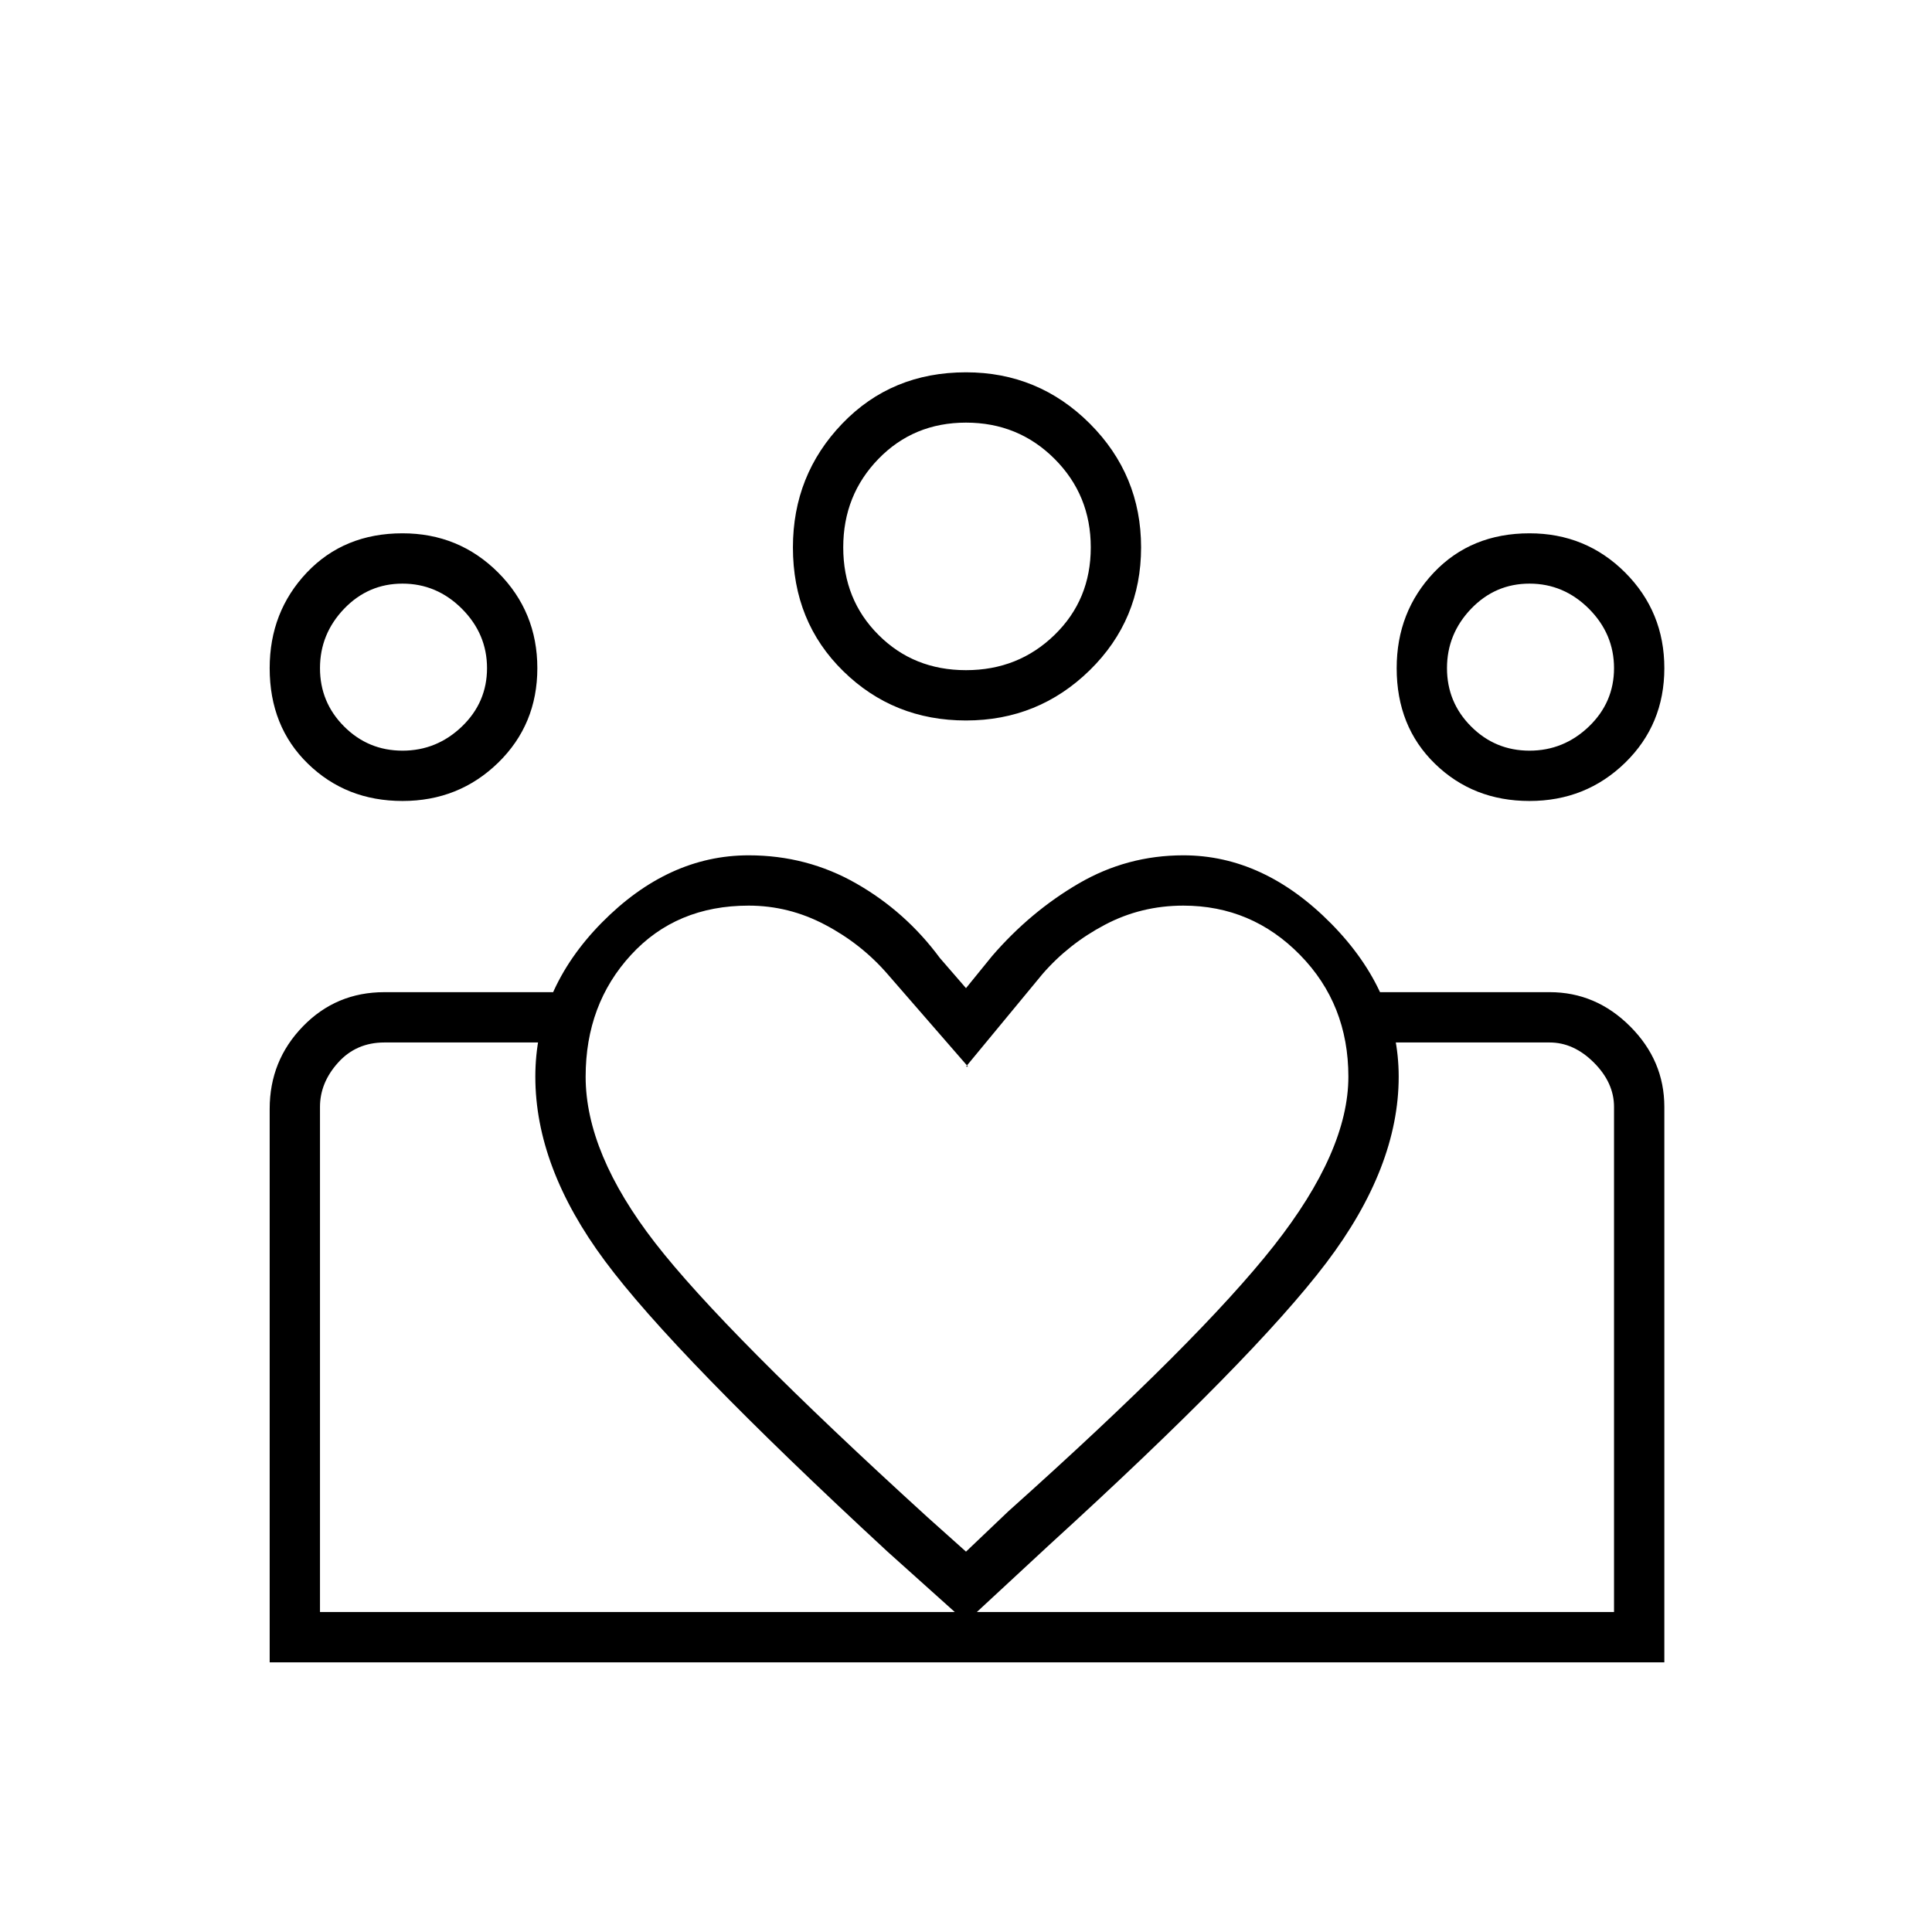 <svg xmlns="http://www.w3.org/2000/svg" height="24" width="24"><path d="M3.975 20.025V12.95v7.075Zm16.075 0V12.95v.8ZM19 9.325q.425 0 .738-.3.312-.3.312-.725t-.312-.738Q19.425 7.25 19 7.25t-.725.312q-.3.313-.3.738t.3.725q.3.3.725.3Zm0 .625q-.7 0-1.175-.463-.475-.462-.475-1.187 0-.7.462-1.188.463-.487 1.188-.487.7 0 1.188.487.487.488.487 1.188t-.487 1.175Q19.7 9.95 19 9.95Zm-7-1.625q.65 0 1.1-.438.45-.437.45-1.087 0-.65-.45-1.1-.45-.45-1.1-.45-.65 0-1.087.45-.438.45-.438 1.1 0 .65.438 1.087.437.438 1.087.438Zm0 .625q-.9 0-1.525-.613Q9.85 7.725 9.85 6.8q0-.9.613-1.538.612-.637 1.537-.637.9 0 1.538.637.637.638.637 1.538t-.637 1.525Q12.9 8.95 12 8.95Zm-4.725 4.425q0 .95.862 2.063Q9 16.55 11.525 18.85l.475.425.525-.5q2.375-2.125 3.3-3.3.925-1.175.925-2.1 0-.9-.6-1.512-.6-.613-1.45-.613-.525 0-.975.238-.45.237-.775.612L12 13.25h.025l-1-1.15q-.325-.375-.775-.612-.45-.238-.95-.238-.9 0-1.462.613-.563.612-.563 1.512Zm-.625 0q0-1.075.825-1.913.825-.837 1.825-.837.725 0 1.337.35.613.35 1.038.925l.325.375.325-.4q.475-.55 1.075-.9t1.3-.35q1 0 1.838.85.837.85.837 1.9 0 1.125-.9 2.313-.9 1.187-3.45 3.512L12 20.15l-.975-.875q-2.65-2.45-3.512-3.613-.863-1.162-.863-2.287ZM5 9.325q.425 0 .738-.3.312-.3.312-.725t-.312-.738Q5.425 7.25 5 7.25t-.725.312q-.3.313-.3.738t.3.725q.3.3.725.3Zm7.075 11.325v-.625h7.975V13.75q0-.3-.25-.55-.25-.25-.55-.25h-2.125v-.625h2.125q.575 0 1 .425.425.425.425 1v6.9Zm-8.1-.625h8.1v.625H3.35v-6.875q0-.6.413-1.025.412-.425 1.012-.425H6.9v.625H4.775q-.35 0-.575.25-.225.25-.225.55ZM5 9.95q-.7 0-1.175-.463Q3.35 9.025 3.35 8.3q0-.7.462-1.188.463-.487 1.188-.487.7 0 1.188.487.487.488.487 1.188t-.487 1.175Q5.7 9.95 5 9.95Zm7-3.15ZM5 8.3Zm14 0Z"/></svg>